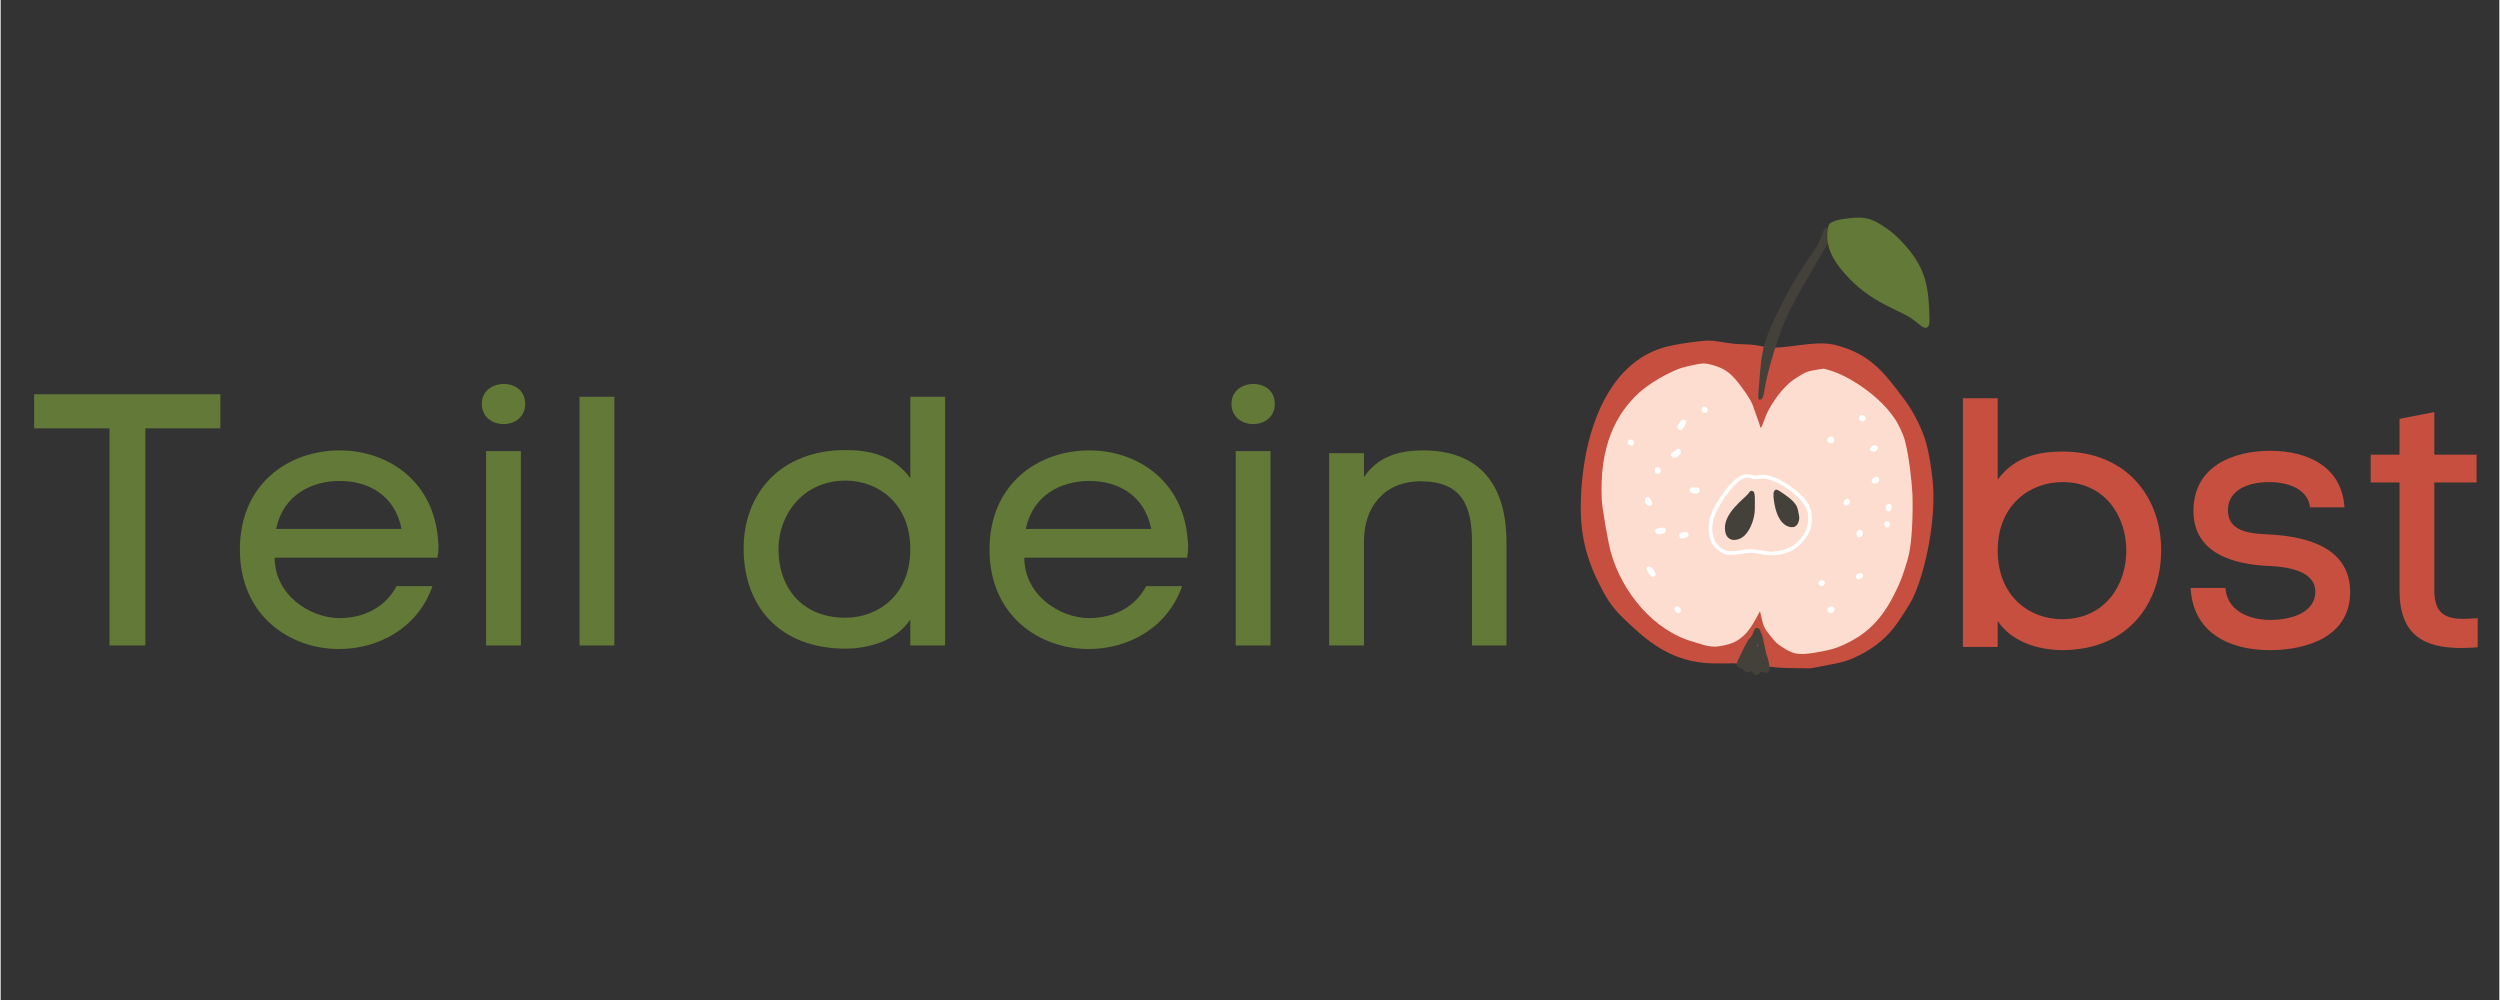 <svg xmlns="http://www.w3.org/2000/svg" xmlns:xlink="http://www.w3.org/1999/xlink" width="300" zoomAndPan="magnify" viewBox="0 0 224.88 90" height="120" preserveAspectRatio="xMidYMid meet" version="1.0"><rect x="0" y="0" width="224.88" height="90" fill="#333333" stroke="none"/><defs><g/><clipPath id="id1"><path d="M 142 30 L 174 30 L 174 61 L 142 61 Z M 142 30 " clip-rule="nonzero"/></clipPath><clipPath id="id2"><path d="M 137.891 25.227 L 169.578 19.328 L 176.711 57.648 L 145.023 63.547 Z M 137.891 25.227 " clip-rule="nonzero"/></clipPath><clipPath id="id3"><path d="M 137.891 25.227 L 169.578 19.328 L 176.711 57.648 L 145.023 63.547 Z M 137.891 25.227 " clip-rule="nonzero"/></clipPath><clipPath id="id4"><path d="M 158 20 L 165 20 L 165 36 L 158 36 Z M 158 20 " clip-rule="nonzero"/></clipPath><clipPath id="id5"><path d="M 137.891 25.227 L 169.578 19.328 L 176.711 57.648 L 145.023 63.547 Z M 137.891 25.227 " clip-rule="nonzero"/></clipPath><clipPath id="id6"><path d="M 137.891 25.227 L 169.578 19.328 L 176.711 57.648 L 145.023 63.547 Z M 137.891 25.227 " clip-rule="nonzero"/></clipPath><clipPath id="id7"><path d="M 144 32 L 173 32 L 173 59 L 144 59 Z M 144 32 " clip-rule="nonzero"/></clipPath><clipPath id="id8"><path d="M 137.891 25.227 L 169.578 19.328 L 176.711 57.648 L 145.023 63.547 Z M 137.891 25.227 " clip-rule="nonzero"/></clipPath><clipPath id="id9"><path d="M 137.891 25.227 L 169.578 19.328 L 176.711 57.648 L 145.023 63.547 Z M 137.891 25.227 " clip-rule="nonzero"/></clipPath><clipPath id="id10"><path d="M 156 56 L 160 56 L 160 61 L 156 61 Z M 156 56 " clip-rule="nonzero"/></clipPath><clipPath id="id11"><path d="M 137.891 25.227 L 169.578 19.328 L 176.711 57.648 L 145.023 63.547 Z M 137.891 25.227 " clip-rule="nonzero"/></clipPath><clipPath id="id12"><path d="M 137.891 25.227 L 169.578 19.328 L 176.711 57.648 L 145.023 63.547 Z M 137.891 25.227 " clip-rule="nonzero"/></clipPath><clipPath id="id13"><path d="M 153 36 L 154 36 L 154 38 L 153 38 Z M 153 36 " clip-rule="nonzero"/></clipPath><clipPath id="id14"><path d="M 137.891 25.227 L 169.578 19.328 L 176.711 57.648 L 145.023 63.547 Z M 137.891 25.227 " clip-rule="nonzero"/></clipPath><clipPath id="id15"><path d="M 137.891 25.227 L 169.578 19.328 L 176.711 57.648 L 145.023 63.547 Z M 137.891 25.227 " clip-rule="nonzero"/></clipPath><clipPath id="id16"><path d="M 150 37 L 152 37 L 152 39 L 150 39 Z M 150 37 " clip-rule="nonzero"/></clipPath><clipPath id="id17"><path d="M 137.891 25.227 L 169.578 19.328 L 176.711 57.648 L 145.023 63.547 Z M 137.891 25.227 " clip-rule="nonzero"/></clipPath><clipPath id="id18"><path d="M 137.891 25.227 L 169.578 19.328 L 176.711 57.648 L 145.023 63.547 Z M 137.891 25.227 " clip-rule="nonzero"/></clipPath><clipPath id="id19"><path d="M 146 39 L 148 39 L 148 41 L 146 41 Z M 146 39 " clip-rule="nonzero"/></clipPath><clipPath id="id20"><path d="M 137.891 25.227 L 169.578 19.328 L 176.711 57.648 L 145.023 63.547 Z M 137.891 25.227 " clip-rule="nonzero"/></clipPath><clipPath id="id21"><path d="M 137.891 25.227 L 169.578 19.328 L 176.711 57.648 L 145.023 63.547 Z M 137.891 25.227 " clip-rule="nonzero"/></clipPath><clipPath id="id22"><path d="M 150 40 L 152 40 L 152 42 L 150 42 Z M 150 40 " clip-rule="nonzero"/></clipPath><clipPath id="id23"><path d="M 137.891 25.227 L 169.578 19.328 L 176.711 57.648 L 145.023 63.547 Z M 137.891 25.227 " clip-rule="nonzero"/></clipPath><clipPath id="id24"><path d="M 137.891 25.227 L 169.578 19.328 L 176.711 57.648 L 145.023 63.547 Z M 137.891 25.227 " clip-rule="nonzero"/></clipPath><clipPath id="id25"><path d="M 167 37 L 168 37 L 168 38 L 167 38 Z M 167 37 " clip-rule="nonzero"/></clipPath><clipPath id="id26"><path d="M 137.891 25.227 L 169.578 19.328 L 176.711 57.648 L 145.023 63.547 Z M 137.891 25.227 " clip-rule="nonzero"/></clipPath><clipPath id="id27"><path d="M 137.891 25.227 L 169.578 19.328 L 176.711 57.648 L 145.023 63.547 Z M 137.891 25.227 " clip-rule="nonzero"/></clipPath><clipPath id="id28"><path d="M 148 42 L 150 42 L 150 43 L 148 43 Z M 148 42 " clip-rule="nonzero"/></clipPath><clipPath id="id29"><path d="M 137.891 25.227 L 169.578 19.328 L 176.711 57.648 L 145.023 63.547 Z M 137.891 25.227 " clip-rule="nonzero"/></clipPath><clipPath id="id30"><path d="M 137.891 25.227 L 169.578 19.328 L 176.711 57.648 L 145.023 63.547 Z M 137.891 25.227 " clip-rule="nonzero"/></clipPath><clipPath id="id31"><path d="M 164 39 L 166 39 L 166 40 L 164 40 Z M 164 39 " clip-rule="nonzero"/></clipPath><clipPath id="id32"><path d="M 137.891 25.227 L 169.578 19.328 L 176.711 57.648 L 145.023 63.547 Z M 137.891 25.227 " clip-rule="nonzero"/></clipPath><clipPath id="id33"><path d="M 137.891 25.227 L 169.578 19.328 L 176.711 57.648 L 145.023 63.547 Z M 137.891 25.227 " clip-rule="nonzero"/></clipPath><clipPath id="id34"><path d="M 168 40 L 169 40 L 169 41 L 168 41 Z M 168 40 " clip-rule="nonzero"/></clipPath><clipPath id="id35"><path d="M 137.891 25.227 L 169.578 19.328 L 176.711 57.648 L 145.023 63.547 Z M 137.891 25.227 " clip-rule="nonzero"/></clipPath><clipPath id="id36"><path d="M 137.891 25.227 L 169.578 19.328 L 176.711 57.648 L 145.023 63.547 Z M 137.891 25.227 " clip-rule="nonzero"/></clipPath><clipPath id="id37"><path d="M 151 43 L 153 43 L 153 45 L 151 45 Z M 151 43 " clip-rule="nonzero"/></clipPath><clipPath id="id38"><path d="M 137.891 25.227 L 169.578 19.328 L 176.711 57.648 L 145.023 63.547 Z M 137.891 25.227 " clip-rule="nonzero"/></clipPath><clipPath id="id39"><path d="M 137.891 25.227 L 169.578 19.328 L 176.711 57.648 L 145.023 63.547 Z M 137.891 25.227 " clip-rule="nonzero"/></clipPath><clipPath id="id40"><path d="M 147 44 L 149 44 L 149 46 L 147 46 Z M 147 44 " clip-rule="nonzero"/></clipPath><clipPath id="id41"><path d="M 137.891 25.227 L 169.578 19.328 L 176.711 57.648 L 145.023 63.547 Z M 137.891 25.227 " clip-rule="nonzero"/></clipPath><clipPath id="id42"><path d="M 137.891 25.227 L 169.578 19.328 L 176.711 57.648 L 145.023 63.547 Z M 137.891 25.227 " clip-rule="nonzero"/></clipPath><clipPath id="id43"><path d="M 168 42 L 170 42 L 170 44 L 168 44 Z M 168 42 " clip-rule="nonzero"/></clipPath><clipPath id="id44"><path d="M 137.891 25.227 L 169.578 19.328 L 176.711 57.648 L 145.023 63.547 Z M 137.891 25.227 " clip-rule="nonzero"/></clipPath><clipPath id="id45"><path d="M 137.891 25.227 L 169.578 19.328 L 176.711 57.648 L 145.023 63.547 Z M 137.891 25.227 " clip-rule="nonzero"/></clipPath><clipPath id="id46"><path d="M 148 47 L 150 47 L 150 49 L 148 49 Z M 148 47 " clip-rule="nonzero"/></clipPath><clipPath id="id47"><path d="M 137.891 25.227 L 169.578 19.328 L 176.711 57.648 L 145.023 63.547 Z M 137.891 25.227 " clip-rule="nonzero"/></clipPath><clipPath id="id48"><path d="M 137.891 25.227 L 169.578 19.328 L 176.711 57.648 L 145.023 63.547 Z M 137.891 25.227 " clip-rule="nonzero"/></clipPath><clipPath id="id49"><path d="M 165 44 L 167 44 L 167 46 L 165 46 Z M 165 44 " clip-rule="nonzero"/></clipPath><clipPath id="id50"><path d="M 137.891 25.227 L 169.578 19.328 L 176.711 57.648 L 145.023 63.547 Z M 137.891 25.227 " clip-rule="nonzero"/></clipPath><clipPath id="id51"><path d="M 137.891 25.227 L 169.578 19.328 L 176.711 57.648 L 145.023 63.547 Z M 137.891 25.227 " clip-rule="nonzero"/></clipPath><clipPath id="id52"><path d="M 151 47 L 152 47 L 152 49 L 151 49 Z M 151 47 " clip-rule="nonzero"/></clipPath><clipPath id="id53"><path d="M 137.891 25.227 L 169.578 19.328 L 176.711 57.648 L 145.023 63.547 Z M 137.891 25.227 " clip-rule="nonzero"/></clipPath><clipPath id="id54"><path d="M 137.891 25.227 L 169.578 19.328 L 176.711 57.648 L 145.023 63.547 Z M 137.891 25.227 " clip-rule="nonzero"/></clipPath><clipPath id="id55"><path d="M 169 45 L 171 45 L 171 47 L 169 47 Z M 169 45 " clip-rule="nonzero"/></clipPath><clipPath id="id56"><path d="M 137.891 25.227 L 169.578 19.328 L 176.711 57.648 L 145.023 63.547 Z M 137.891 25.227 " clip-rule="nonzero"/></clipPath><clipPath id="id57"><path d="M 137.891 25.227 L 169.578 19.328 L 176.711 57.648 L 145.023 63.547 Z M 137.891 25.227 " clip-rule="nonzero"/></clipPath><clipPath id="id58"><path d="M 169 46 L 171 46 L 171 48 L 169 48 Z M 169 46 " clip-rule="nonzero"/></clipPath><clipPath id="id59"><path d="M 137.891 25.227 L 169.578 19.328 L 176.711 57.648 L 145.023 63.547 Z M 137.891 25.227 " clip-rule="nonzero"/></clipPath><clipPath id="id60"><path d="M 137.891 25.227 L 169.578 19.328 L 176.711 57.648 L 145.023 63.547 Z M 137.891 25.227 " clip-rule="nonzero"/></clipPath><clipPath id="id61"><path d="M 148 50 L 149 50 L 149 52 L 148 52 Z M 148 50 " clip-rule="nonzero"/></clipPath><clipPath id="id62"><path d="M 137.891 25.227 L 169.578 19.328 L 176.711 57.648 L 145.023 63.547 Z M 137.891 25.227 " clip-rule="nonzero"/></clipPath><clipPath id="id63"><path d="M 137.891 25.227 L 169.578 19.328 L 176.711 57.648 L 145.023 63.547 Z M 137.891 25.227 " clip-rule="nonzero"/></clipPath><clipPath id="id64"><path d="M 167 47 L 168 47 L 168 49 L 167 49 Z M 167 47 " clip-rule="nonzero"/></clipPath><clipPath id="id65"><path d="M 137.891 25.227 L 169.578 19.328 L 176.711 57.648 L 145.023 63.547 Z M 137.891 25.227 " clip-rule="nonzero"/></clipPath><clipPath id="id66"><path d="M 137.891 25.227 L 169.578 19.328 L 176.711 57.648 L 145.023 63.547 Z M 137.891 25.227 " clip-rule="nonzero"/></clipPath><clipPath id="id67"><path d="M 150 54 L 152 54 L 152 56 L 150 56 Z M 150 54 " clip-rule="nonzero"/></clipPath><clipPath id="id68"><path d="M 137.891 25.227 L 169.578 19.328 L 176.711 57.648 L 145.023 63.547 Z M 137.891 25.227 " clip-rule="nonzero"/></clipPath><clipPath id="id69"><path d="M 137.891 25.227 L 169.578 19.328 L 176.711 57.648 L 145.023 63.547 Z M 137.891 25.227 " clip-rule="nonzero"/></clipPath><clipPath id="id70"><path d="M 163 52 L 165 52 L 165 53 L 163 53 Z M 163 52 " clip-rule="nonzero"/></clipPath><clipPath id="id71"><path d="M 137.891 25.227 L 169.578 19.328 L 176.711 57.648 L 145.023 63.547 Z M 137.891 25.227 " clip-rule="nonzero"/></clipPath><clipPath id="id72"><path d="M 137.891 25.227 L 169.578 19.328 L 176.711 57.648 L 145.023 63.547 Z M 137.891 25.227 " clip-rule="nonzero"/></clipPath><clipPath id="id73"><path d="M 166 51 L 168 51 L 168 53 L 166 53 Z M 166 51 " clip-rule="nonzero"/></clipPath><clipPath id="id74"><path d="M 137.891 25.227 L 169.578 19.328 L 176.711 57.648 L 145.023 63.547 Z M 137.891 25.227 " clip-rule="nonzero"/></clipPath><clipPath id="id75"><path d="M 137.891 25.227 L 169.578 19.328 L 176.711 57.648 L 145.023 63.547 Z M 137.891 25.227 " clip-rule="nonzero"/></clipPath><clipPath id="id76"><path d="M 164 54 L 166 54 L 166 56 L 164 56 Z M 164 54 " clip-rule="nonzero"/></clipPath><clipPath id="id77"><path d="M 137.891 25.227 L 169.578 19.328 L 176.711 57.648 L 145.023 63.547 Z M 137.891 25.227 " clip-rule="nonzero"/></clipPath><clipPath id="id78"><path d="M 137.891 25.227 L 169.578 19.328 L 176.711 57.648 L 145.023 63.547 Z M 137.891 25.227 " clip-rule="nonzero"/></clipPath><clipPath id="id79"><path d="M 153 42 L 164 42 L 164 50 L 153 50 Z M 153 42 " clip-rule="nonzero"/></clipPath><clipPath id="id80"><path d="M 137.891 25.227 L 169.578 19.328 L 176.711 57.648 L 145.023 63.547 Z M 137.891 25.227 " clip-rule="nonzero"/></clipPath><clipPath id="id81"><path d="M 137.891 25.227 L 169.578 19.328 L 176.711 57.648 L 145.023 63.547 Z M 137.891 25.227 " clip-rule="nonzero"/></clipPath><clipPath id="id82"><path d="M 155 44 L 158 44 L 158 49 L 155 49 Z M 155 44 " clip-rule="nonzero"/></clipPath><clipPath id="id83"><path d="M 137.891 25.227 L 169.578 19.328 L 176.711 57.648 L 145.023 63.547 Z M 137.891 25.227 " clip-rule="nonzero"/></clipPath><clipPath id="id84"><path d="M 137.891 25.227 L 169.578 19.328 L 176.711 57.648 L 145.023 63.547 Z M 137.891 25.227 " clip-rule="nonzero"/></clipPath><clipPath id="id85"><path d="M 159 44 L 162 44 L 162 48 L 159 48 Z M 159 44 " clip-rule="nonzero"/></clipPath><clipPath id="id86"><path d="M 137.891 25.227 L 169.578 19.328 L 176.711 57.648 L 145.023 63.547 Z M 137.891 25.227 " clip-rule="nonzero"/></clipPath><clipPath id="id87"><path d="M 137.891 25.227 L 169.578 19.328 L 176.711 57.648 L 145.023 63.547 Z M 137.891 25.227 " clip-rule="nonzero"/></clipPath><clipPath id="id88"><path d="M 164 19 L 174 19 L 174 30 L 164 30 Z M 164 19 " clip-rule="nonzero"/></clipPath><clipPath id="id89"><path d="M 174.102 19.809 L 173.598 29.543 L 163.867 29.035 L 164.371 19.305 Z M 174.102 19.809 " clip-rule="nonzero"/></clipPath><clipPath id="id90"><path d="M 174.102 19.809 L 173.598 29.543 L 163.867 29.035 L 164.371 19.305 Z M 174.102 19.809 " clip-rule="nonzero"/></clipPath></defs><g fill="#637937" fill-opacity="1"><g transform="translate(2.823, 58.091)"><g><path d="M 6.973 -19.539 L 6.973 0 L 10.199 0 L 10.199 -19.539 L 16.949 -19.539 L 16.949 -22.609 L 0.191 -22.609 L 0.191 -19.539 Z M 6.973 -19.539 "/></g></g></g><g fill="#637937" fill-opacity="1"><g transform="translate(19.993, 58.091)"><g><path d="M 19.379 -9.402 C 19.027 -14.836 14.805 -17.555 10.52 -17.555 C 5.949 -17.555 1.535 -14.582 1.535 -8.633 C 1.535 -2.688 6.012 0.32 10.457 0.32 C 14.008 0.32 17.555 -1.566 18.867 -5.34 L 15.637 -5.34 C 14.613 -3.391 12.633 -2.461 10.488 -2.461 C 7.898 -2.461 4.668 -4.508 4.668 -7.898 L 19.316 -7.898 C 19.379 -8.188 19.41 -8.508 19.41 -8.859 C 19.41 -9.051 19.41 -9.211 19.379 -9.402 Z M 16.086 -10.488 L 4.797 -10.488 C 5.438 -13.559 7.996 -14.805 10.52 -14.805 C 13.016 -14.805 15.477 -13.59 16.086 -10.488 Z M 16.086 -10.488 "/></g></g></g><g fill="#637937" fill-opacity="1"><g transform="translate(41.097, 58.091)"><g><path d="M 2.207 -21.746 C 2.207 -20.531 3.199 -19.922 4.156 -19.922 C 5.148 -19.922 6.109 -20.531 6.109 -21.746 C 6.109 -22.961 5.148 -23.535 4.188 -23.535 C 3.199 -23.535 2.207 -22.93 2.207 -21.746 Z M 2.59 -17.492 L 5.723 -17.492 L 5.723 0 L 2.59 0 Z M 2.59 -17.492 "/></g></g></g><g fill="#637937" fill-opacity="1"><g transform="translate(49.698, 58.091)"><g><path d="M 2.398 0 L 5.531 0 L 5.531 -22.383 L 2.398 -22.383 Z M 2.398 0 "/></g></g></g><g fill="#637937" fill-opacity="1"><g transform="translate(57.628, 58.091)"><g/></g></g><g fill="#637937" fill-opacity="1"><g transform="translate(65.59, 58.091)"><g><path d="M 19.41 -22.383 L 16.277 -22.383 L 16.277 -15.062 C 14.773 -17.109 12.598 -17.586 10.457 -17.586 C 4.605 -17.586 1.277 -13.688 1.277 -8.73 C 1.277 -3.582 4.445 0.289 10.488 0.289 C 12.664 0.254 15.031 -0.449 16.277 -2.336 L 16.277 0 L 19.41 0 Z M 16.277 -8.668 C 16.277 -4.508 13.367 -2.496 10.426 -2.496 C 6.621 -2.496 4.414 -5.117 4.414 -8.668 C 4.414 -11.77 6.621 -14.836 10.457 -14.836 C 13.367 -14.836 16.277 -12.793 16.277 -8.668 Z M 16.277 -8.668 "/></g></g></g><g fill="#637937" fill-opacity="1"><g transform="translate(87.461, 58.091)"><g><path d="M 19.379 -9.402 C 19.027 -14.836 14.805 -17.555 10.52 -17.555 C 5.949 -17.555 1.535 -14.582 1.535 -8.633 C 1.535 -2.688 6.012 0.32 10.457 0.32 C 14.008 0.32 17.555 -1.566 18.867 -5.34 L 15.637 -5.34 C 14.613 -3.391 12.633 -2.461 10.488 -2.461 C 7.898 -2.461 4.668 -4.508 4.668 -7.898 L 19.316 -7.898 C 19.379 -8.188 19.41 -8.508 19.41 -8.859 C 19.41 -9.051 19.41 -9.211 19.379 -9.402 Z M 16.086 -10.488 L 4.797 -10.488 C 5.438 -13.559 7.996 -14.805 10.52 -14.805 C 13.016 -14.805 15.477 -13.59 16.086 -10.488 Z M 16.086 -10.488 "/></g></g></g><g fill="#637937" fill-opacity="1"><g transform="translate(108.564, 58.091)"><g><path d="M 2.207 -21.746 C 2.207 -20.531 3.199 -19.922 4.156 -19.922 C 5.148 -19.922 6.109 -20.531 6.109 -21.746 C 6.109 -22.961 5.148 -23.535 4.188 -23.535 C 3.199 -23.535 2.207 -22.93 2.207 -21.746 Z M 2.59 -17.492 L 5.723 -17.492 L 5.723 0 L 2.59 0 Z M 2.59 -17.492 "/></g></g></g><g fill="#637937" fill-opacity="1"><g transform="translate(117.166, 58.091)"><g><path d="M 5.531 -15.156 L 5.531 -17.301 L 2.398 -17.301 L 2.398 0 L 5.531 0 L 5.531 -9.402 C 5.531 -12.406 7.324 -14.773 10.617 -14.773 C 14.391 -14.773 15.254 -12.535 15.254 -9.273 L 15.254 0 L 18.355 0 L 18.355 -9.305 C 18.355 -14.262 16.117 -17.555 10.84 -17.555 C 8.668 -17.555 6.812 -17.012 5.531 -15.156 Z M 5.531 -15.156 "/></g></g></g><g fill="#c64f40" fill-opacity="1"><g transform="translate(174.104, 58.224)"><g><path d="M 5.629 -15.062 L 5.629 -22.383 L 2.496 -22.383 L 2.496 0 L 5.629 0 L 5.629 -2.336 C 6.875 -0.449 9.242 0.254 11.383 0.289 C 17.43 0.289 20.34 -3.965 20.34 -8.73 C 20.34 -13.398 17.301 -17.586 11.449 -17.586 C 9.305 -17.586 7.133 -17.109 5.629 -15.062 Z M 5.629 -8.668 C 5.629 -12.793 8.539 -14.836 11.449 -14.836 C 15.285 -14.836 17.203 -11.77 17.203 -8.668 C 17.203 -5.531 15.254 -2.496 11.418 -2.496 C 8.539 -2.496 5.629 -4.508 5.629 -8.668 Z M 5.629 -8.668 "/></g></g></g><g fill="#c64f40" fill-opacity="1"><g transform="translate(195.879, 58.224)"><g><path d="M 4.574 -12.312 C 4.574 -14.102 6.363 -14.836 8.281 -14.836 C 10.168 -14.836 11.801 -14.102 11.961 -12.566 L 15.062 -12.566 C 14.836 -16.18 11.801 -17.652 8.379 -17.652 C 5.02 -17.652 1.473 -16.246 1.473 -12.246 C 1.473 -8.379 5.148 -7.418 8.25 -7.289 C 9.754 -7.227 12.438 -6.906 12.438 -4.988 C 12.438 -2.941 9.977 -2.43 8.41 -2.43 C 6.27 -2.43 4.477 -3.391 4.348 -5.309 L 1.215 -5.309 C 1.438 -1.215 4.766 0.289 8.348 0.289 C 11.609 0.289 15.574 -0.895 15.574 -4.926 C 15.574 -8.859 11.863 -9.883 8.602 -10.105 C 7.066 -10.199 4.574 -10.137 4.574 -12.312 Z M 4.574 -12.312 "/></g></g></g><g fill="#c64f40" fill-opacity="1"><g transform="translate(212.538, 58.224)"><g><path d="M 6.492 -17.301 L 6.492 -21.137 L 3.359 -20.531 L 3.359 -17.301 L 0.766 -17.301 L 0.766 -14.805 L 3.359 -14.805 L 3.359 -5.086 C 3.359 -1.055 5.562 0.098 8.953 0.098 C 9.402 0.098 9.883 0.062 10.395 0.031 L 10.395 -2.59 C 9.914 -2.559 9.465 -2.527 9.082 -2.527 C 7.516 -2.527 6.492 -3.008 6.492 -5.051 L 6.492 -14.805 L 10.297 -14.805 L 10.297 -17.301 Z M 6.492 -17.301 "/></g></g></g><g clip-path="url(#id1)"><g clip-path="url(#id2)"><g clip-path="url(#id3)"><path fill="#c64f40" d="M 149.512 31.32 C 144.074 33.027 142.195 40.117 142.207 45.762 C 142.215 48.434 142.812 50.656 144.23 53.25 C 144.949 54.57 145.469 55.168 147.34 56.844 C 151.516 60.574 154.57 59.484 156.672 59.75 C 157.625 59.871 157.871 59.852 158.969 59.977 C 160.328 60.133 160.102 60.109 162.875 60.152 C 165.246 59.711 165.836 59.625 166.738 59.23 C 168.152 58.617 169.465 57.691 170.422 56.449 C 170.871 55.867 171.82 54.395 172.059 53.906 C 173.07 51.852 174.07 47.602 173.938 44.109 C 173.883 42.672 173.508 40.402 173.156 39.414 C 172.707 38.141 172.059 36.922 171.289 35.895 C 169.598 33.645 168.371 31.98 165.473 31.145 C 164.352 30.82 163.66 30.824 161.168 31.156 C 158.359 31.527 159.02 31.016 156.832 30.984 C 155.34 30.965 154.656 30.633 153.551 30.656 C 153.176 30.664 150.754 30.93 149.512 31.32 " fill-opacity="1" fill-rule="nonzero"/></g></g></g><g clip-path="url(#id4)"><g clip-path="url(#id5)"><g clip-path="url(#id6)"><path fill="#44413b" d="M 164.141 20.609 C 164.09 20.668 163.988 20.902 163.914 21.137 C 163.375 22.828 162.062 23.535 159.629 28.734 C 158.465 31.219 158.457 31.941 158.191 35.441 C 158.156 35.891 158.195 36.004 158.367 35.973 C 158.531 35.941 158.652 35.695 158.715 35.273 C 158.848 34.359 159.094 33.336 159.52 31.914 C 160.66 28.078 161.617 26.836 163.527 23.48 C 164.789 21.266 164.84 21.438 164.762 20.938 C 164.73 20.75 164.703 20.707 164.555 20.598 C 164.238 20.375 164.176 20.602 164.141 20.609 " fill-opacity="1" fill-rule="nonzero"/></g></g></g><g clip-path="url(#id7)"><g clip-path="url(#id8)"><g clip-path="url(#id9)"><path fill="#fcddd0" d="M 151.227 33.125 C 150.051 33.531 148.375 34.516 147.5 35.305 C 145.324 37.277 143.875 40.219 144.098 44.984 C 144.133 45.691 144.656 48.754 144.895 49.625 C 145.891 53.281 148.789 56.801 152.395 57.781 C 153.074 57.965 153.449 58.172 154.223 58.195 C 154.68 58.211 155.52 58.023 155.992 57.805 C 156.77 57.438 157.352 56.824 157.938 55.746 L 158.34 55.012 C 158.68 56.465 158.621 56.43 159.387 57.367 C 159.793 57.863 159.875 57.934 160.352 58.246 C 161.426 58.949 161.895 59.004 163.797 58.648 C 164.762 58.469 165.156 58.352 165.855 58.035 C 168.219 56.961 169.578 55.473 170.887 52.512 C 171.16 51.898 171.582 50.602 171.746 49.883 C 171.996 48.777 172.129 46.434 172.059 44.484 C 172.035 43.84 171.727 40.352 171.199 39.105 C 170.84 38.262 170.641 37.902 170.238 37.355 C 168.797 35.422 166.246 33.793 164.57 33.316 L 164.074 33.176 C 163.285 33.301 162.848 33.355 162.484 33.504 C 162.145 33.645 161.289 34.188 160.996 34.453 C 160.539 34.859 160.012 35.469 159.68 35.969 C 159.098 36.852 158.977 37.098 158.598 38.129 C 158.449 38.535 158.391 38.594 158.348 38.367 C 158.316 38.203 157.832 36.895 157.664 36.406 C 157.512 35.973 156.715 34.805 156.055 34.055 C 155.656 33.605 155.293 33.328 154.805 33.113 C 154.34 32.902 153.621 32.711 153.301 32.711 C 152.699 32.711 151.238 33.121 151.227 33.125 " fill-opacity="1" fill-rule="nonzero"/></g></g></g><g clip-path="url(#id10)"><g clip-path="url(#id11)"><g clip-path="url(#id12)"><path fill="#44413b" d="M 158.109 58.172 C 158.055 58.184 158.051 58.168 158.086 58.086 C 158.137 57.961 158.141 57.953 158.16 58.07 C 158.172 58.07 158.168 58.16 158.109 58.172 Z M 157.871 56.609 C 157.754 56.777 157.617 57.34 157.453 57.41 C 157.34 57.461 157.074 57.922 156.691 58.719 C 156.133 59.895 156.133 59.895 156.445 60.09 C 156.711 60.258 156.766 60.141 156.832 60.277 C 156.887 60.402 157.062 60.516 157.207 60.523 C 157.262 60.527 157.383 60.488 157.469 60.438 C 157.625 60.348 157.629 60.348 157.676 60.465 C 157.82 60.801 158.133 60.855 158.309 60.578 L 158.406 60.43 L 158.598 60.5 C 158.922 60.625 159.152 60.527 159.207 60.242 C 159.234 60.082 159.066 59.227 158.973 59.051 C 158.844 58.816 158.598 57.176 158.477 57.031 C 158.438 56.984 158.395 56.887 158.383 56.816 C 158.332 56.547 158.008 56.414 157.871 56.609 " fill-opacity="1" fill-rule="nonzero"/></g></g></g><g clip-path="url(#id13)"><g clip-path="url(#id14)"><g clip-path="url(#id15)"><path fill="#ffffff" d="M 153.125 36.715 C 152.992 36.926 153.172 37.211 153.41 37.164 C 153.582 37.133 153.664 37.016 153.629 36.859 C 153.57 36.59 153.258 36.5 153.125 36.715 " fill-opacity="1" fill-rule="nonzero"/></g></g></g><g clip-path="url(#id16)"><g clip-path="url(#id17)"><g clip-path="url(#id18)"><path fill="#ffffff" d="M 151.105 38.035 C 150.891 38.332 150.859 38.461 150.965 38.605 C 151.02 38.684 151.078 38.711 151.176 38.699 C 151.336 38.684 151.34 38.68 151.551 38.328 C 151.723 38.043 151.734 37.895 151.59 37.801 C 151.332 37.621 151.129 38.031 151.105 38.035 " fill-opacity="1" fill-rule="nonzero"/></g></g></g><g clip-path="url(#id19)"><g clip-path="url(#id20)"><g clip-path="url(#id21)"><path fill="#ffffff" d="M 146.484 39.672 C 146.297 39.945 146.664 40.141 146.812 40.113 C 147.062 40.066 147.09 39.734 146.852 39.609 C 146.559 39.457 146.512 39.668 146.484 39.672 " fill-opacity="1" fill-rule="nonzero"/></g></g></g><g clip-path="url(#id22)"><g clip-path="url(#id23)"><g clip-path="url(#id24)"><path fill="#ffffff" d="M 150.746 40.516 C 150.586 40.699 150.398 40.68 150.336 40.867 C 150.293 40.988 150.301 41.004 150.402 41.102 C 150.785 41.453 151.492 40.699 151.117 40.441 C 150.887 40.285 150.766 40.512 150.746 40.516 " fill-opacity="1" fill-rule="nonzero"/></g></g></g><g clip-path="url(#id25)"><g clip-path="url(#id26)"><g clip-path="url(#id27)"><path fill="#ffffff" d="M 167.309 37.492 C 167.199 37.652 167.211 37.715 167.359 37.84 C 167.445 37.914 167.508 37.93 167.633 37.906 C 168.109 37.816 167.746 37.301 167.488 37.348 C 167.395 37.367 167.32 37.492 167.309 37.492 " fill-opacity="1" fill-rule="nonzero"/></g></g></g><g clip-path="url(#id28)"><g clip-path="url(#id29)"><g clip-path="url(#id30)"><path fill="#ffffff" d="M 148.918 42.164 C 148.84 42.289 148.875 42.535 148.977 42.621 C 149.051 42.68 149.246 42.664 149.32 42.594 C 149.402 42.512 149.434 42.332 149.379 42.207 C 149.293 42 149.035 41.977 148.918 42.164 " fill-opacity="1" fill-rule="nonzero"/></g></g></g><g clip-path="url(#id31)"><g clip-path="url(#id32)"><g clip-path="url(#id33)"><path fill="#ffffff" d="M 164.531 39.352 C 164.328 39.516 164.328 39.73 164.535 39.84 C 164.801 39.977 165.047 39.816 164.996 39.539 C 164.949 39.293 164.719 39.199 164.531 39.352 " fill-opacity="1" fill-rule="nonzero"/></g></g></g><g clip-path="url(#id34)"><g clip-path="url(#id35)"><g clip-path="url(#id36)"><path fill="#ffffff" d="M 168.27 40.332 C 168.23 40.453 168.234 40.469 168.34 40.566 C 168.5 40.711 168.746 40.688 168.867 40.512 C 169.203 40.023 168.402 39.941 168.27 40.332 " fill-opacity="1" fill-rule="nonzero"/></g></g></g><g clip-path="url(#id37)"><g clip-path="url(#id38)"><g clip-path="url(#id39)"><path fill="#ffffff" d="M 152.027 43.992 C 151.98 44.102 151.984 44.133 152.055 44.227 C 152.355 44.629 152.984 44.391 152.926 44.094 C 152.887 43.871 152.852 43.859 152.219 43.867 C 152.016 43.867 152.055 43.988 152.027 43.992 " fill-opacity="1" fill-rule="nonzero"/></g></g></g><g clip-path="url(#id40)"><g clip-path="url(#id41)"><g clip-path="url(#id42)"><path fill="#ffffff" d="M 148.02 44.855 C 147.941 44.98 147.996 45.281 148.113 45.406 C 148.301 45.605 148.59 45.578 148.633 45.363 C 148.656 45.227 148.465 44.824 148.348 44.766 C 148.23 44.703 148.086 44.746 148.02 44.855 " fill-opacity="1" fill-rule="nonzero"/></g></g></g><g clip-path="url(#id43)"><g clip-path="url(#id44)"><g clip-path="url(#id45)"><path fill="#ffffff" d="M 168.559 43.023 C 168.211 43.266 168.449 43.676 168.836 43.496 C 169.09 43.383 169.148 43.039 168.926 42.938 C 168.789 42.879 168.766 42.883 168.559 43.023 " fill-opacity="1" fill-rule="nonzero"/></g></g></g><g clip-path="url(#id46)"><g clip-path="url(#id47)"><g clip-path="url(#id48)"><path fill="#ffffff" d="M 148.953 47.668 C 148.875 47.789 148.918 47.961 149.039 48.035 C 149.254 48.168 149.793 48.02 149.859 47.812 C 149.902 47.672 149.82 47.512 149.691 47.492 C 149.633 47.48 149.457 47.492 149.297 47.523 C 148.914 47.59 148.98 47.66 148.953 47.668 " fill-opacity="1" fill-rule="nonzero"/></g></g></g><g clip-path="url(#id49)"><g clip-path="url(#id50)"><g clip-path="url(#id51)"><path fill="#ffffff" d="M 165.977 45.004 C 165.629 45.324 166.082 45.738 166.363 45.359 C 166.477 45.203 166.457 45.004 166.316 44.918 C 166.113 44.793 166.02 44.996 165.977 45.004 " fill-opacity="1" fill-rule="nonzero"/></g></g></g><g clip-path="url(#id52)"><g clip-path="url(#id53)"><g clip-path="url(#id54)"><path fill="#ffffff" d="M 151.211 47.957 C 151.078 48.012 151.039 48.113 151.082 48.273 C 151.137 48.461 151.297 48.504 151.598 48.41 C 151.852 48.336 151.934 48.246 151.906 48.09 C 151.836 47.707 151.262 47.949 151.211 47.957 " fill-opacity="1" fill-rule="nonzero"/></g></g></g><g clip-path="url(#id55)"><g clip-path="url(#id56)"><g clip-path="url(#id57)"><path fill="#ffffff" d="M 169.75 45.961 C 169.859 46.066 170.055 46.035 170.137 45.902 C 170.23 45.75 170.211 45.492 170.098 45.406 C 169.945 45.289 169.766 45.352 169.691 45.539 C 169.727 45.535 169.535 45.75 169.75 45.961 " fill-opacity="1" fill-rule="nonzero"/></g></g></g><g clip-path="url(#id58)"><g clip-path="url(#id59)"><g clip-path="url(#id60)"><path fill="#ffffff" d="M 169.523 47.195 C 169.512 47.359 169.742 47.527 169.879 47.457 C 170.07 47.363 170.098 47.07 169.93 46.957 C 169.832 46.887 169.617 46.922 169.566 47.012 C 169.578 47.008 169.535 47.039 169.523 47.195 " fill-opacity="1" fill-rule="nonzero"/></g></g></g><g clip-path="url(#id61)"><g clip-path="url(#id62)"><g clip-path="url(#id63)"><path fill="#ffffff" d="M 148.395 51.703 C 148.531 51.883 148.586 51.922 148.691 51.914 C 148.84 51.906 148.965 51.766 148.938 51.633 C 148.91 51.496 148.688 51.148 148.562 51.055 C 148.391 50.918 147.816 50.949 148.395 51.703 " fill-opacity="1" fill-rule="nonzero"/></g></g></g><g clip-path="url(#id64)"><g clip-path="url(#id65)"><g clip-path="url(#id66)"><path fill="#ffffff" d="M 167.082 48.238 C 167.203 48.457 167.512 48.379 167.57 48.113 C 167.617 47.883 167.59 47.793 167.441 47.715 C 167.289 47.637 167.281 47.637 167.176 47.723 C 167.188 47.723 166.914 47.938 167.082 48.238 " fill-opacity="1" fill-rule="nonzero"/></g></g></g><g clip-path="url(#id67)"><g clip-path="url(#id68)"><g clip-path="url(#id69)"><path fill="#ffffff" d="M 150.68 54.676 C 150.594 54.801 150.602 54.871 150.73 55.035 C 150.848 55.184 150.906 55.215 151.031 55.195 C 151.266 55.152 151.285 54.777 151.059 54.625 C 150.801 54.445 150.691 54.672 150.68 54.676 " fill-opacity="1" fill-rule="nonzero"/></g></g></g><g clip-path="url(#id70)"><g clip-path="url(#id71)"><g clip-path="url(#id72)"><path fill="#ffffff" d="M 163.641 52.332 C 163.508 52.527 163.703 52.789 163.949 52.746 C 164.078 52.719 164.199 52.543 164.172 52.41 C 164.137 52.207 163.766 52.152 163.641 52.332 " fill-opacity="1" fill-rule="nonzero"/></g></g></g><g clip-path="url(#id73)"><g clip-path="url(#id74)"><g clip-path="url(#id75)"><path fill="#ffffff" d="M 167.059 51.715 C 166.922 51.871 166.977 52.086 167.168 52.137 C 167.336 52.18 167.57 52.035 167.613 51.863 C 167.688 51.57 167.285 51.465 167.059 51.715 " fill-opacity="1" fill-rule="nonzero"/></g></g></g><g clip-path="url(#id76)"><g clip-path="url(#id77)"><g clip-path="url(#id78)"><path fill="#ffffff" d="M 164.695 55.195 C 164.812 55.211 165.023 55.047 165.047 54.918 C 165.074 54.773 164.984 54.609 164.871 54.59 C 164.359 54.496 164.246 55.125 164.695 55.195 " fill-opacity="1" fill-rule="nonzero"/></g></g></g><g clip-path="url(#id79)"><g clip-path="url(#id80)"><g clip-path="url(#id81)"><path fill="#ffffff" d="M 157.359 43.004 C 157.805 43.078 157.469 43.18 158.199 43.102 C 158.785 43.039 159.059 43.09 159.723 43.371 C 160.605 43.746 161.621 44.508 162.148 45.195 C 162.57 45.738 162.672 46.023 162.672 46.648 C 162.676 47.367 162.492 47.867 162.016 48.441 C 161.441 49.133 160.863 49.449 159.91 49.594 C 159.406 49.672 159.285 49.676 158.941 49.617 C 158.18 49.488 157.379 49.309 156.656 49.516 C 156.277 49.621 155.598 49.633 155.258 49.535 C 154.906 49.434 154.477 49.051 154.266 48.648 C 153.984 48.109 153.969 47.219 154.23 46.496 C 154.664 45.301 155.871 43.645 156.652 43.172 C 157.07 42.918 157.371 43.004 157.359 43.004 Z M 156.629 42.801 C 156.434 42.891 155.973 43.258 155.688 43.551 C 155.555 43.688 155.246 44.082 154.996 44.43 C 154.055 45.758 153.496 46.844 153.805 48.273 C 153.938 48.883 154.051 49.078 154.496 49.465 C 155.082 49.969 155.391 50.027 156.648 49.852 C 157.672 49.707 157.473 49.711 158.449 49.883 C 160.27 50.199 161.754 49.668 162.68 48.074 C 163.094 47.363 163.121 46.172 162.746 45.453 C 162.137 44.301 160.105 42.898 158.832 42.746 C 158.242 42.68 158.18 42.898 157.625 42.746 C 157.062 42.59 156.641 42.797 156.629 42.801 " fill-opacity="1" fill-rule="nonzero"/></g></g></g><g clip-path="url(#id82)"><g clip-path="url(#id83)"><g clip-path="url(#id84)"><path fill="#44413b" d="M 157.324 44.375 C 157.004 44.855 154.91 46.215 155.211 47.84 C 155.277 48.188 155.379 48.352 155.617 48.492 C 155.836 48.621 156.035 48.633 156.383 48.535 C 157.344 48.262 157.875 46.719 157.875 45.824 C 157.871 45.016 157.93 44.34 157.719 44.211 C 157.574 44.125 157.457 44.172 157.324 44.375 " fill-opacity="1" fill-rule="nonzero"/></g></g></g><g clip-path="url(#id85)"><g clip-path="url(#id86)"><g clip-path="url(#id87)"><path fill="#44413b" d="M 159.648 45.395 C 159.867 46.578 160.348 47.281 161.035 47.426 C 161.441 47.512 161.715 47.332 161.828 46.906 C 161.891 46.66 161.891 46.586 161.801 46.133 C 161.703 45.602 161.652 45.25 160.453 44.43 C 159.852 44.016 159.754 43.988 159.617 44.207 C 159.699 44.191 159.41 44.09 159.648 45.395 " fill-opacity="1" fill-rule="nonzero"/></g></g></g><g clip-path="url(#id88)"><g clip-path="url(#id89)"><g clip-path="url(#id90)"><path fill="#637937" d="M 173.594 28.715 C 173.539 25.906 173.289 24.219 171.434 22.109 C 170.723 21.305 170.156 20.809 169.371 20.309 C 168.281 19.609 167.645 19.477 166.242 19.656 C 165.461 19.754 165.191 19.816 164.84 19.984 C 164.559 20.117 164.508 20.207 164.441 20.668 C 164.227 22.203 164.871 23.344 165.867 24.508 C 168.328 27.398 171.035 27.855 172.281 28.887 C 172.828 29.336 173.027 29.477 173.176 29.5 C 173.352 29.527 173.492 29.438 173.551 29.25 C 173.617 29.047 173.586 28.832 173.594 28.715 " fill-opacity="1" fill-rule="nonzero"/></g></g></g></svg>